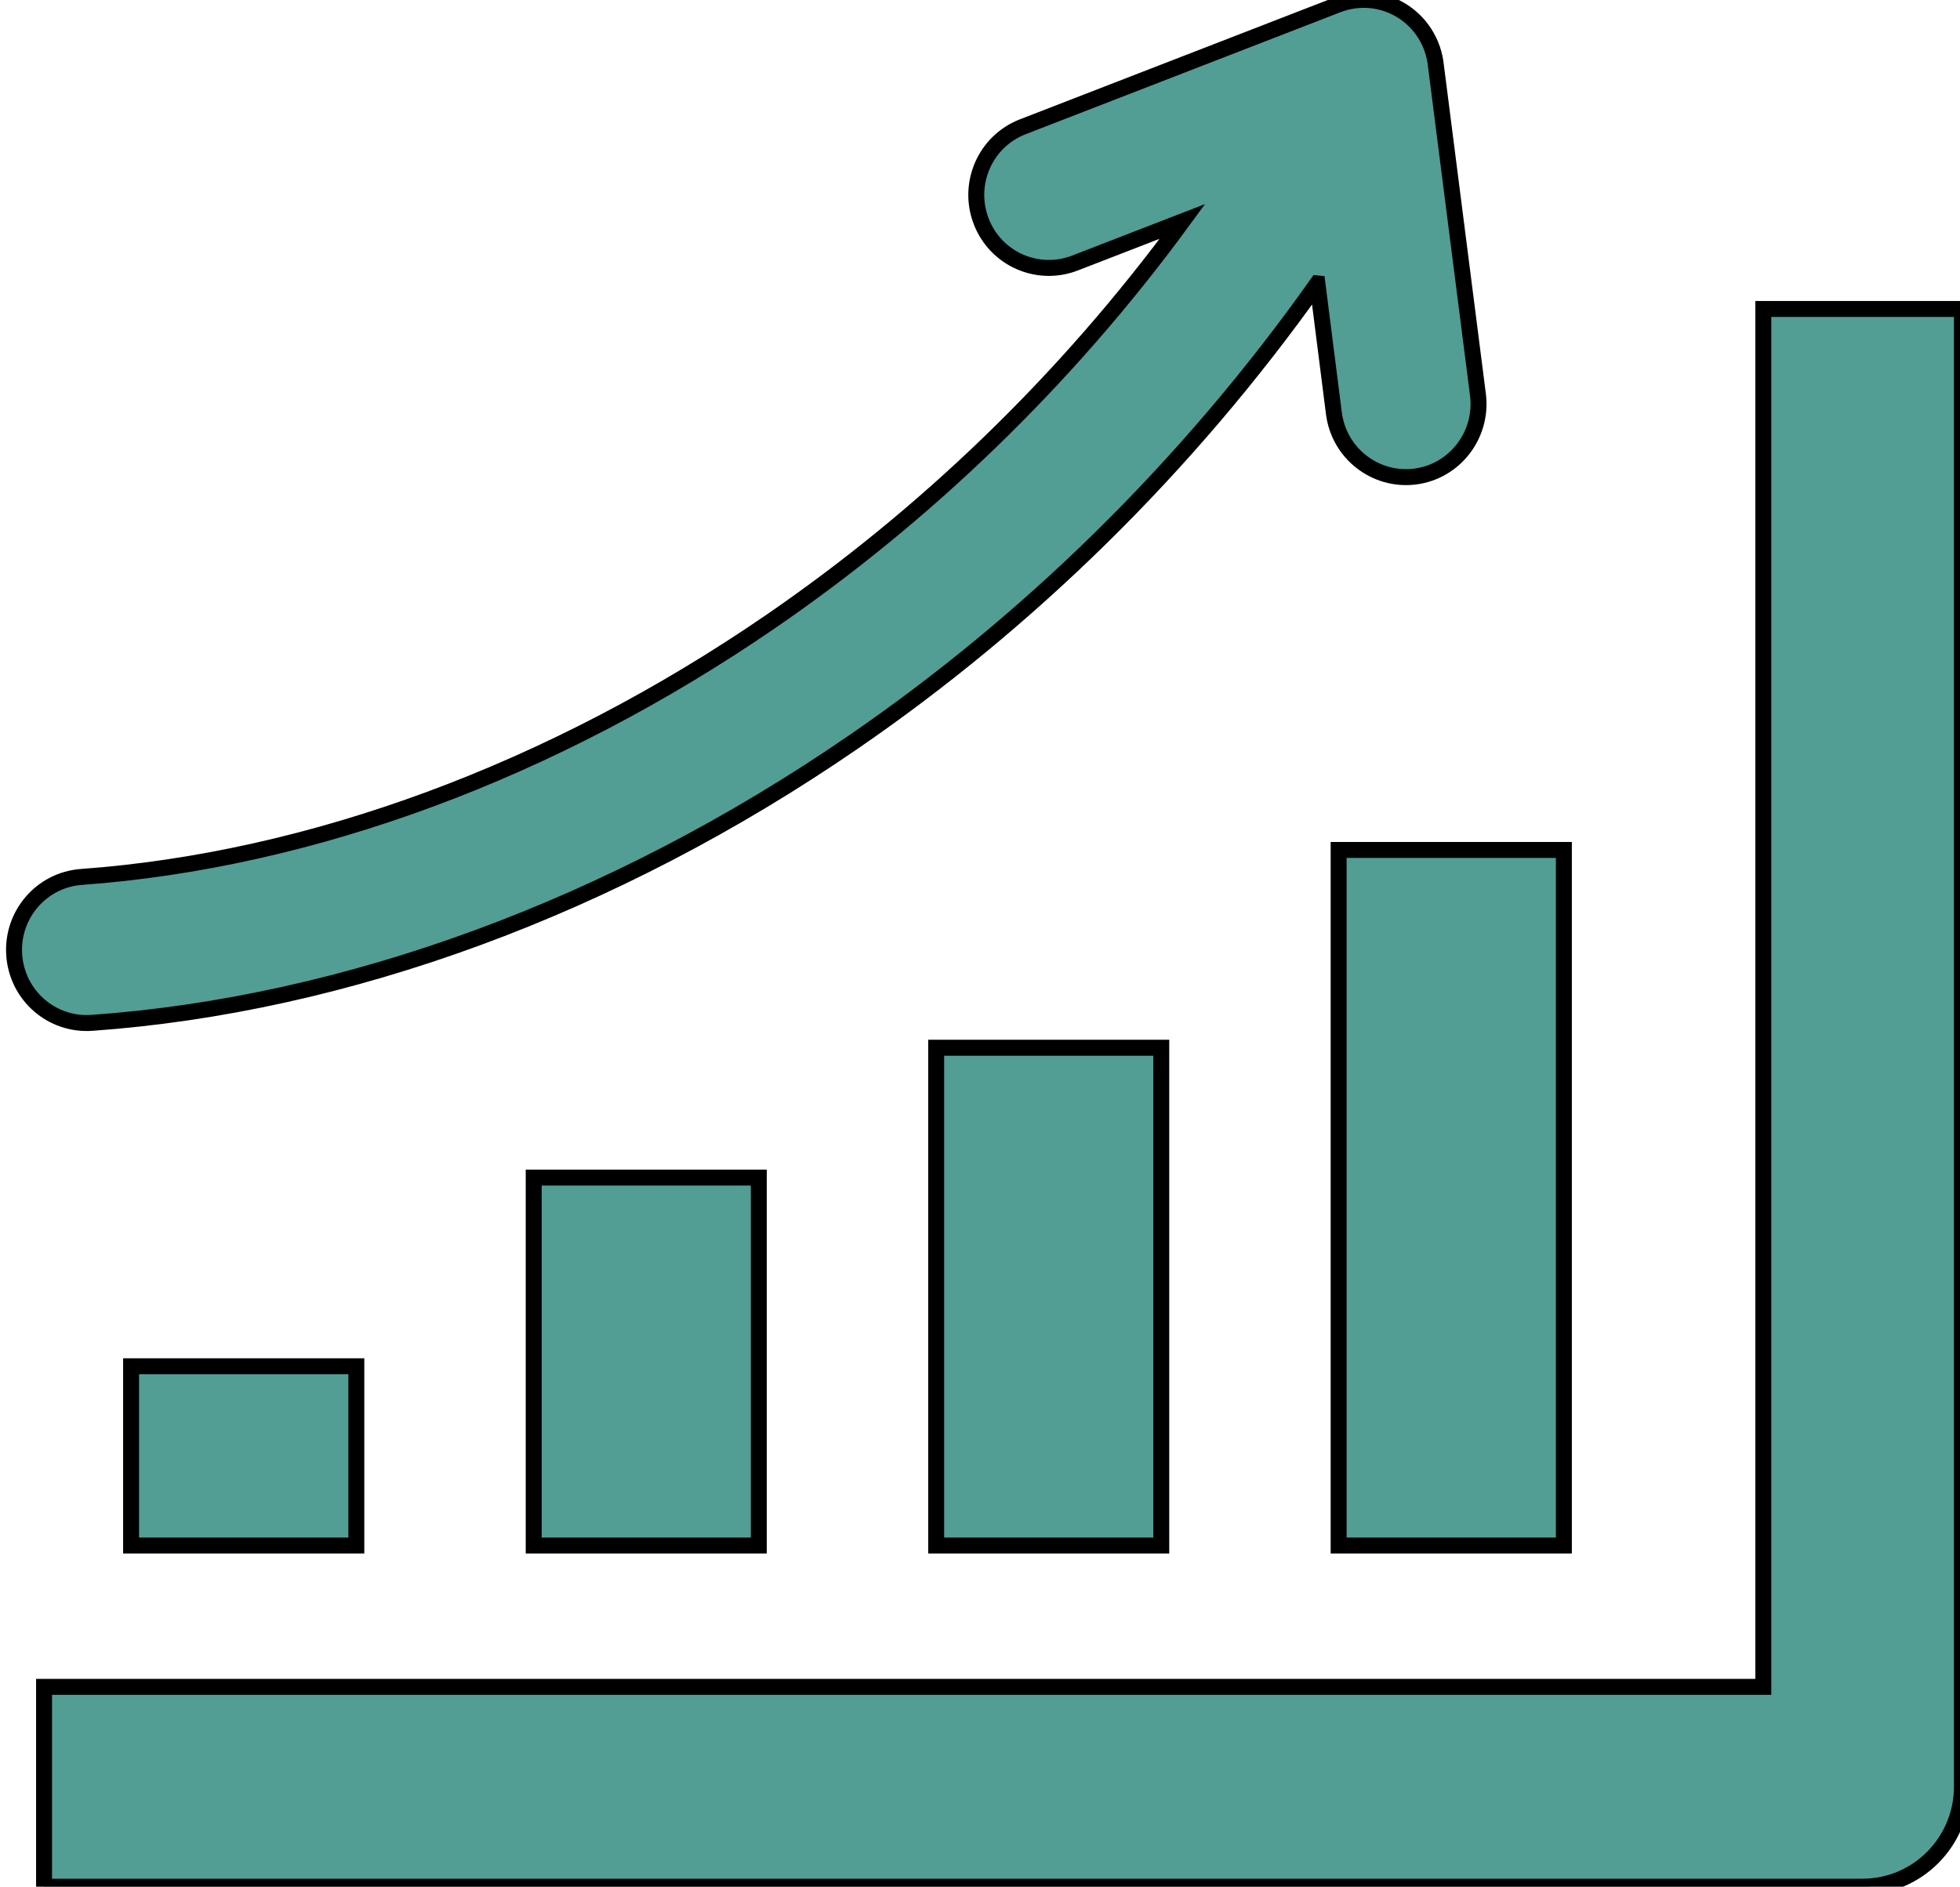 <svg width="122.88" height="118.29" xmlns="http://www.w3.org/2000/svg" xml:space="preserve" version="1.1">

 <g>
  <title>Layer 1</title>
  <g stroke="null" id="svg_1">
   <path fill="#529D94" id="svg_2" d="m110.548,19.37l0,86.39l-107.786,0l0,12.53l114.007,0c3.438,0 6.231,-2.81 6.231,-6.27l0,-92.65l-12.452,0l0,0zm-27.955,-1.6l1.034,8.14c0.318,2.51 2.594,4.28 5.088,3.97c2.494,-0.32 4.253,-2.61 3.945,-5.12l-2.634,-20.62c-0.139,-1.45 -0.964,-2.81 -2.316,-3.57c-1.232,-0.69 -2.634,-0.74 -3.856,-0.27l-19.737,7.65c-2.345,0.91 -3.508,3.56 -2.604,5.92c0.904,2.36 3.538,3.53 5.883,2.62l6.738,-2.61c-7.384,10.08 -16.229,18.5 -25.779,25.06c-13.754,9.45 -28.919,15 -43.24,16.04c-2.514,0.18 -4.402,2.37 -4.224,4.9c0.179,2.53 2.355,4.43 4.87,4.25c15.891,-1.13 32.646,-7.23 47.732,-17.6c10.852,-7.45 20.86,-17.13 29.098,-28.76l0,0zm-74.375,67.89l0,11.24l14.122,0l0,-11.24l-14.122,0l0,0zm25.242,-11.83l0,23.07l14.112,0l0,-23.07l-14.112,0l0,0zm25.232,-8.14l0,31.21l14.112,0l0,-31.21l-14.112,0l0,0zm25.232,-12.4l0,43.61l14.122,0l0,-43.61l-14.122,0l0,0z"/>
  </g>
 </g>
</svg>
